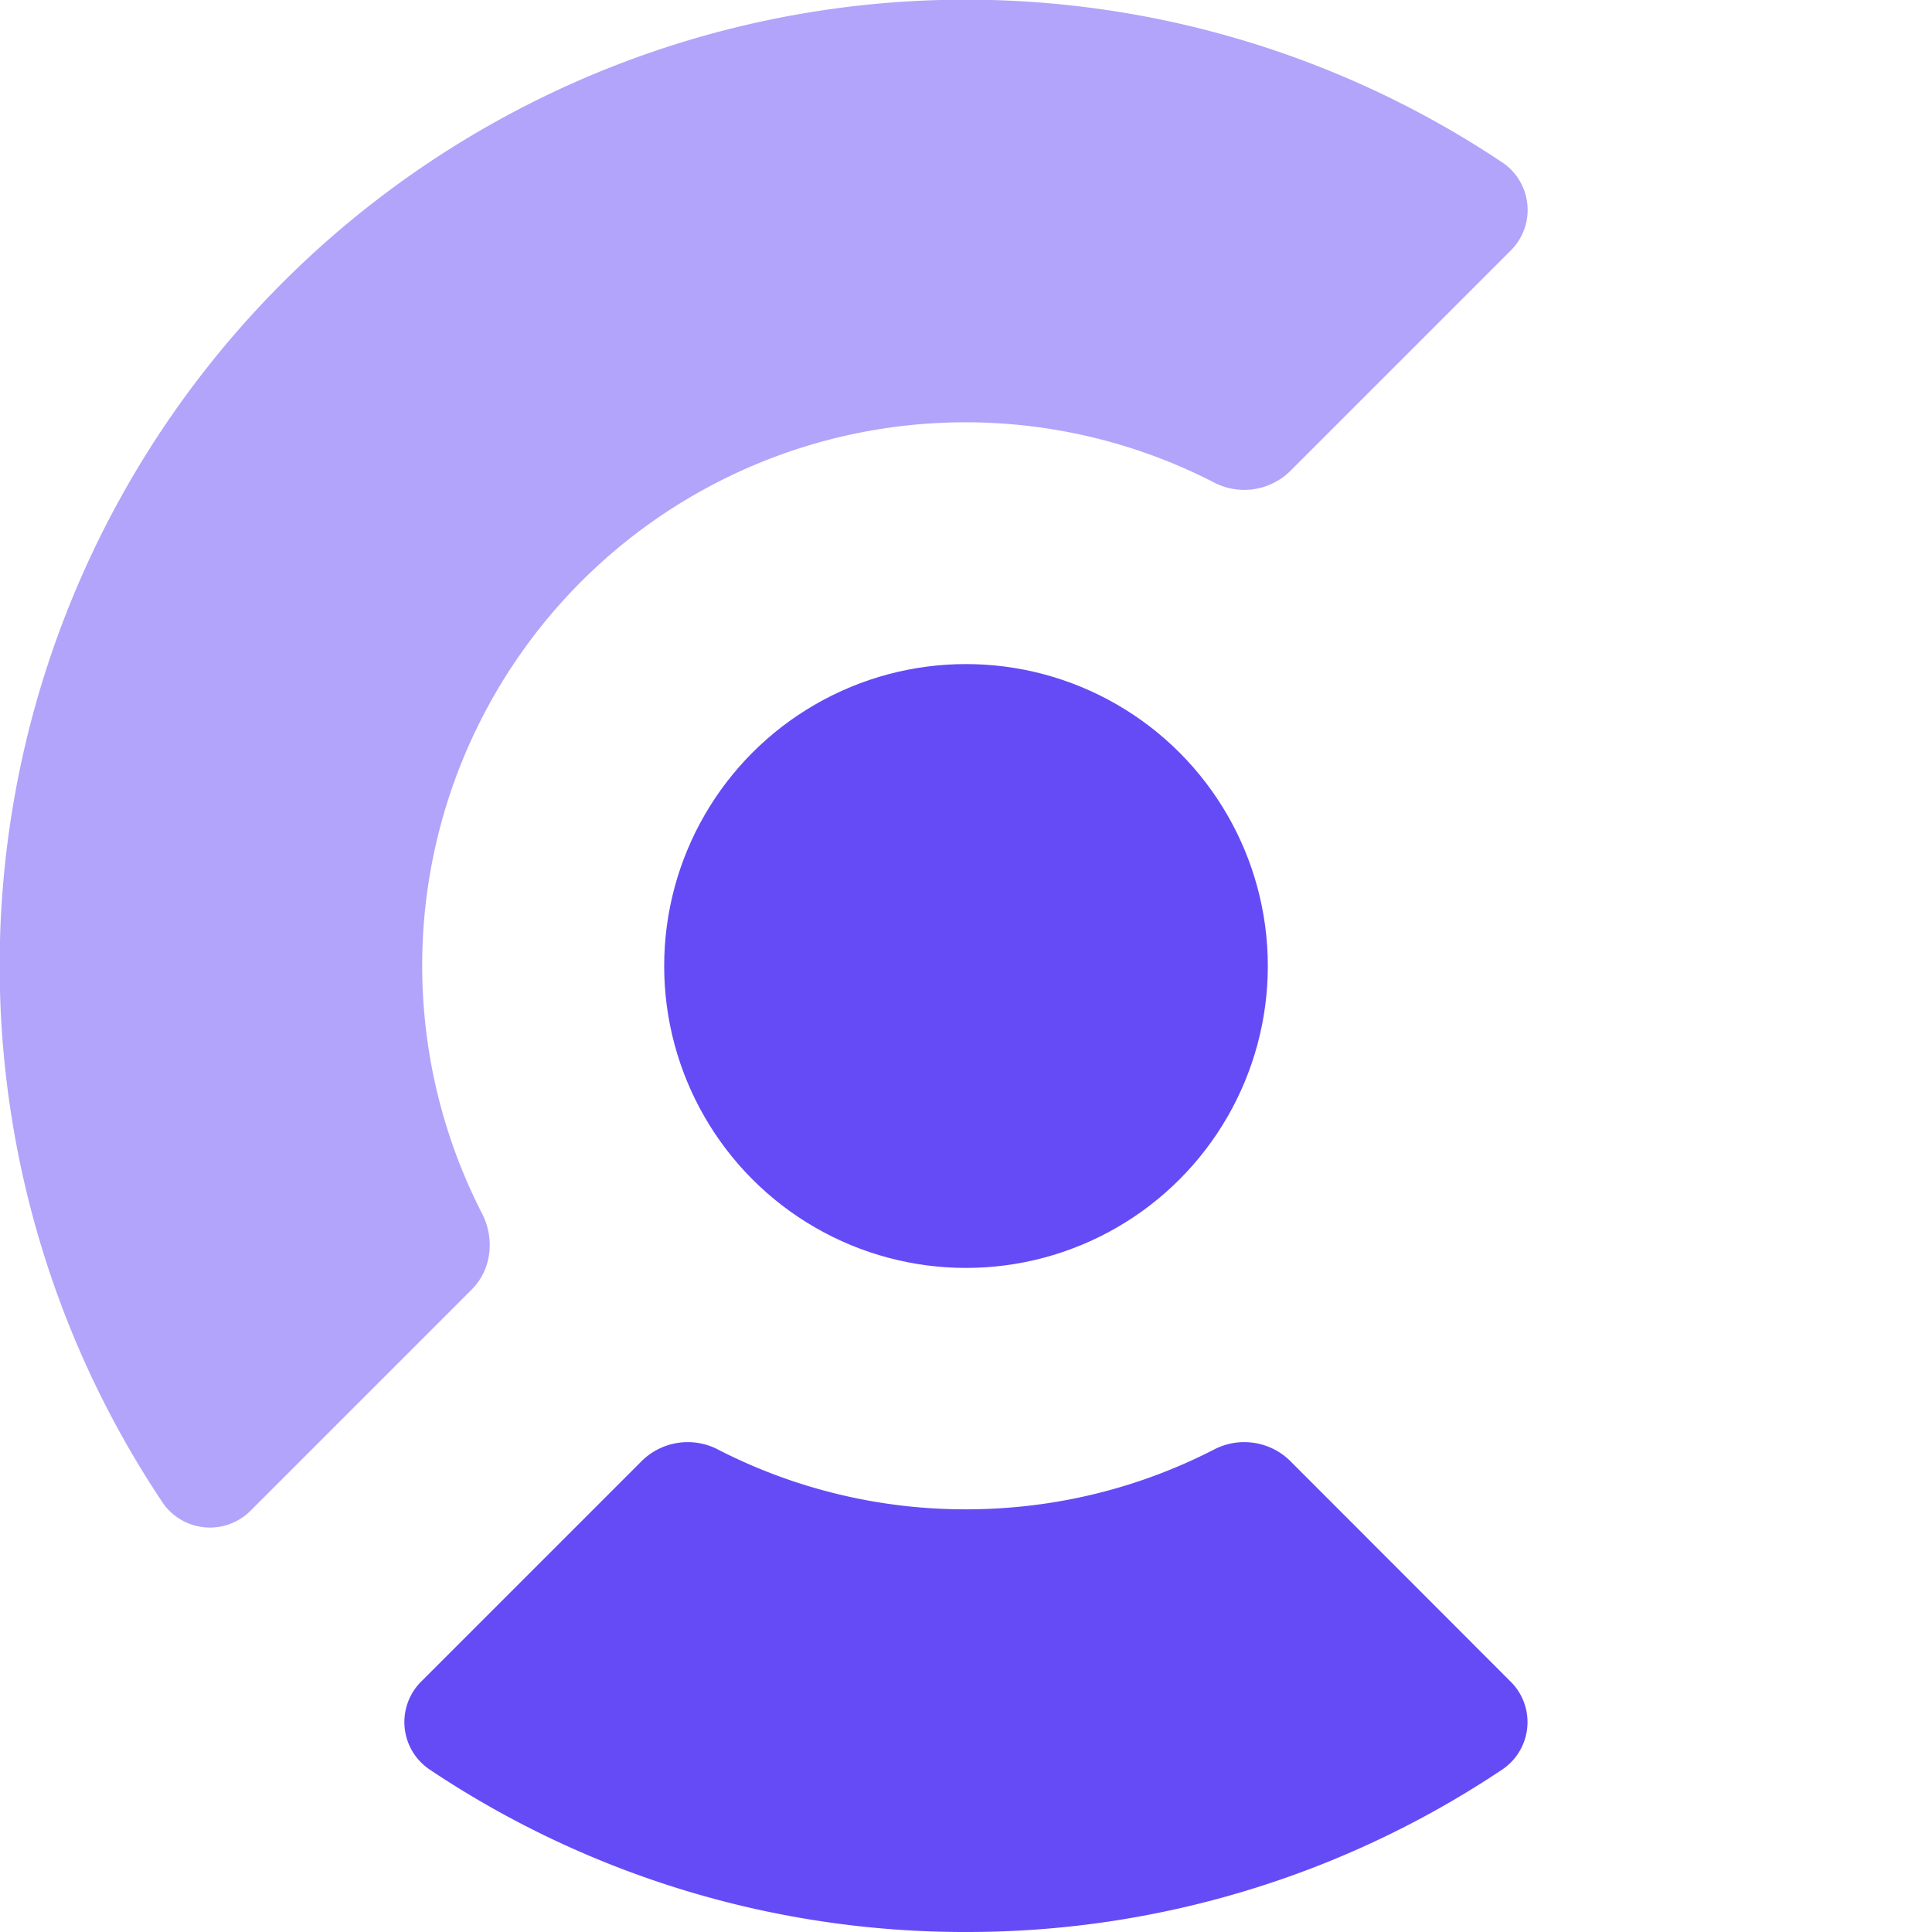<svg xmlns="http://www.w3.org/2000/svg" viewBox="0 0 18 18">
    <ellipse cx="9" cy="9" fill="#654BF6" rx="2.812" ry="2.813" />
    <path fill="#654BF6"
        d="M14.067 15.66a.532.532 0 0 1-.066.823A8.96 8.96 0 0 1 9 18a8.96 8.96 0 0 1-5.002-1.517.533.533 0 0 1-.066-.824l2.055-2.055a.61.61 0 0 1 .708-.096A5.04 5.04 0 0 0 9 14.062c.83 0 1.614-.2 2.305-.554a.61.61 0 0 1 .708.096z" />
    <path fill="#654BF6" fill-opacity=".5"
        d="M14.002 1.517a.533.533 0 0 1 .066.824l-2.055 2.055a.61.61 0 0 1-.708.096 5.062 5.062 0 0 0-6.814 6.814c.12.233.09.521-.095.707l-2.055 2.055a.534.534 0 0 1-.824-.066A9 9 0 0 1 14.002 1.517" />
</svg>